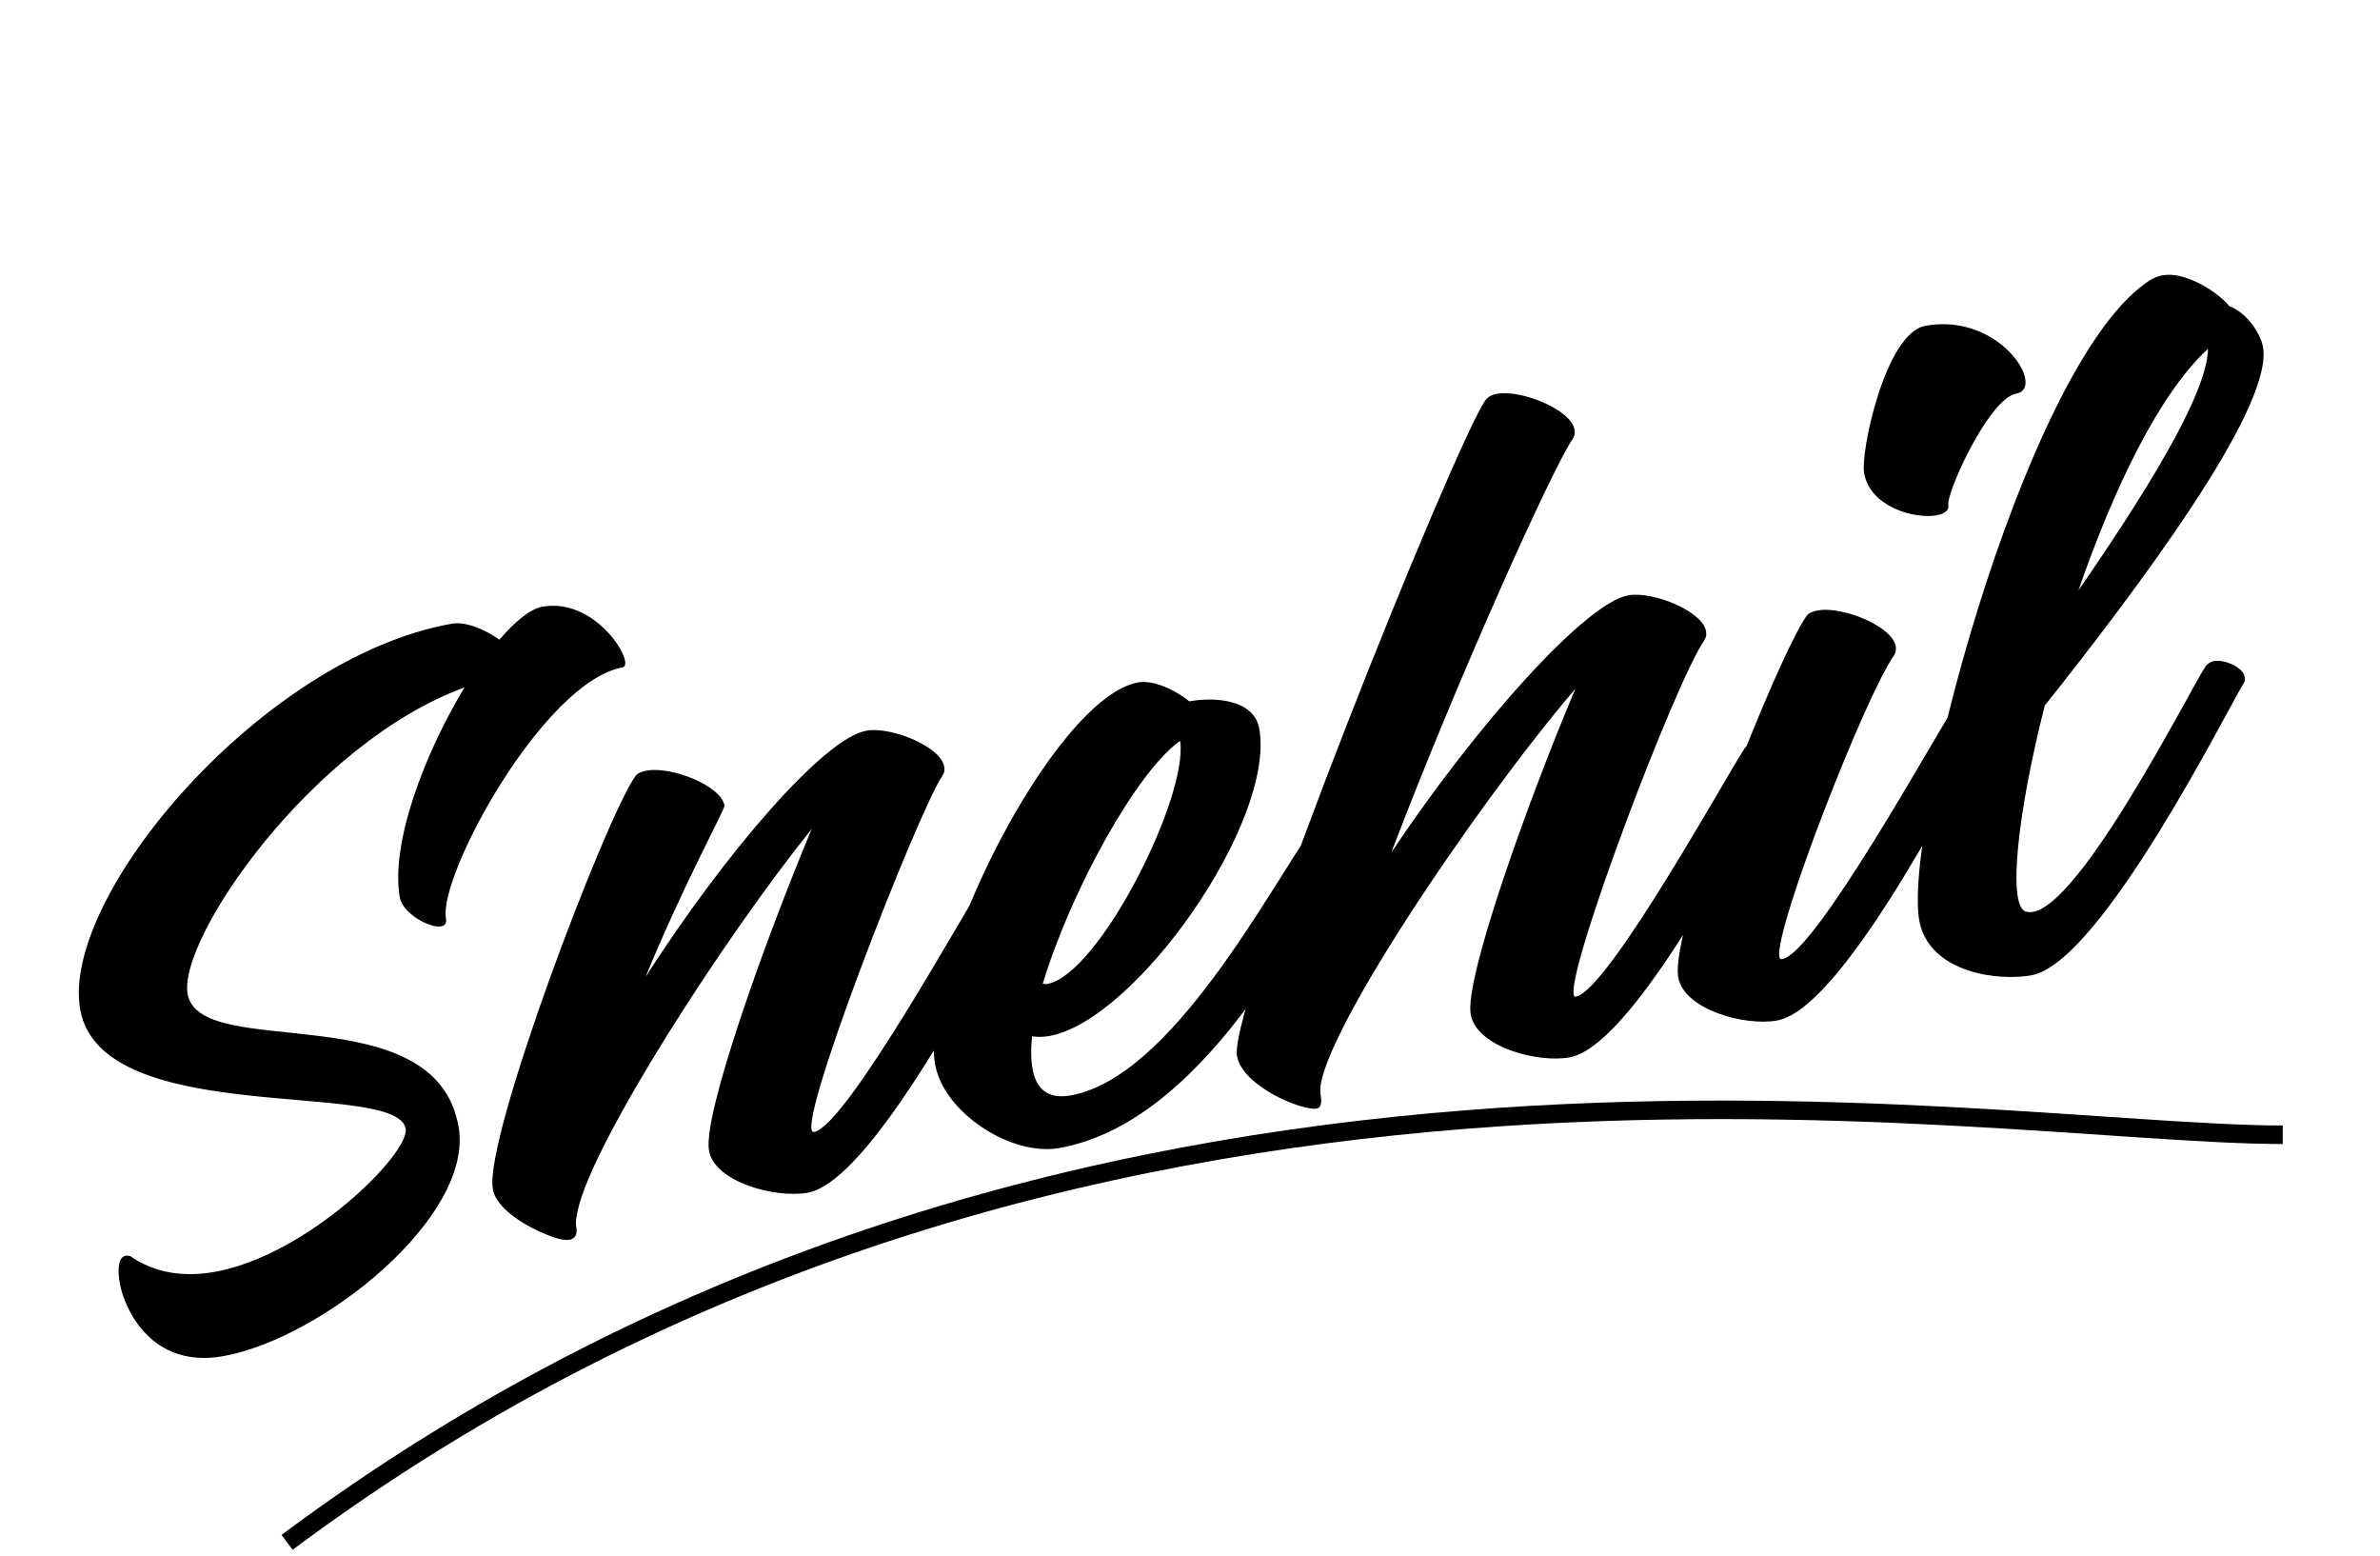 <svg xmlns="http://www.w3.org/2000/svg" width="257" height="168" fill="none" viewBox="0 0 257 168"><path fill="#000" d="M58.563 65.498C63.478 64.625 67.176 69.526 67.495 71.322C67.579 71.794 67.423 72.017 67.234 72.05C58.727 73.561 47.333 94.5 48.156 99.132C48.257 99.699 48.007 99.938 47.629 100.005C46.4 100.224 43.478 98.597 43.176 96.896C42.135 91.036 45.867 81.305 50.164 74.205C33.687 80.251 19.201 101.349 20.259 107.304C21.568 114.677 46.964 107.241 49.515 121.608C51.244 131.344 34.764 144.509 24.084 146.406C16.333 147.782 13.423 141.279 12.936 138.538C12.701 137.214 12.632 135.179 14.073 135.606C16.744 137.471 19.937 137.879 23.15 137.309C33.264 135.512 44.274 124.489 43.804 121.843C42.847 116.455 10.96 121.923 8.66 108.974C6.495 96.781 28.333 70.964 48.749 67.338C50.262 67.07 52.259 67.885 53.929 69.051C55.628 67.091 57.239 65.733 58.563 65.498ZM106.148 95.365C106.304 95.142 106.648 94.886 107.026 94.819C108.255 94.601 110.175 95.527 110.342 96.472C110.376 96.662 110.315 96.867 110.16 97.09C108.372 99.65 94.777 127.415 87.216 128.758C83.719 129.379 77.166 127.618 76.561 124.215C75.873 120.34 82.587 101.597 87.651 89.485C78.227 101.201 64.081 123.117 62.393 130.632C62.227 131.344 62.139 131.944 62.222 132.417C62.474 133.835 61.546 134.097 60.105 133.67C57.73 132.922 53.651 130.819 53.215 128.362C52.241 122.879 65.4 88.269 68.603 83.8C68.837 83.466 69.292 83.288 69.859 83.187C72.506 82.717 77.847 84.791 78.233 86.965C78.3 87.343 73.871 95.345 69.717 105.443C78.272 92.126 88.936 79.701 93.567 78.879C96.214 78.409 101.572 80.577 101.958 82.751C102.025 83.129 101.981 83.43 101.748 83.764C99.121 87.643 85.446 122.637 87.904 122.201C91.401 121.58 104.593 97.591 106.148 95.365ZM142.007 88.996C142.162 88.774 142.507 88.517 142.885 88.45C144.114 88.232 145.939 89.175 146.107 90.121C146.14 90.31 146.079 90.516 145.924 90.738C142.115 96.192 131.109 120.962 114.379 123.934C109.18 124.857 101.901 120.105 100.978 114.906C99.131 104.509 113.83 75.28 122.904 73.668C124.511 73.383 126.842 74.431 128.434 75.709C131.27 75.205 135.424 75.54 135.978 78.659C137.758 88.678 122.661 110.178 113.303 111.839C112.642 111.957 112.058 111.963 111.457 111.875C111.297 113.171 111.326 114.433 111.494 115.378C111.88 117.552 113.155 118.691 115.613 118.254C126.577 116.307 137.093 95.914 142.007 88.996ZM127.438 79.981C122.754 83.25 115.6 96.221 112.596 106.212C112.691 106.196 112.897 106.257 113.086 106.223C118.662 105.233 128.323 86.064 127.438 79.981ZM188.414 80.754C188.57 80.531 188.914 80.275 189.293 80.208C190.521 79.99 192.441 80.916 192.609 81.862C192.642 82.051 192.581 82.257 192.426 82.479C190.621 84.945 177.044 112.804 169.482 114.147C165.985 114.768 159.432 113.007 158.811 109.51C158.123 105.634 165.036 86.369 170.117 74.351C159.298 86.998 141.709 113.132 142.598 118.142C142.783 119.182 142.567 119.61 142.189 119.677C140.676 119.946 134.161 117.3 133.574 113.992C132.617 108.604 157.191 47.688 160.395 43.219C160.628 42.885 161.067 42.612 161.635 42.512C164.281 42.042 169.639 44.21 170.025 46.384C170.075 46.668 170.048 47.063 169.815 47.397C167.716 50.402 157.492 72.986 150.244 92.018C159.488 78.189 171.202 65.091 175.834 64.268C178.48 63.798 183.838 65.966 184.224 68.14C184.291 68.519 184.247 68.819 184.014 69.153C180.844 73.811 169.36 104.126 169.931 107.34C169.964 107.529 169.981 107.623 170.17 107.59C173.667 106.969 186.86 82.98 188.414 80.754ZM210.812 76.679C210.968 76.456 211.329 76.294 211.613 76.244C212.842 76.026 214.744 76.858 214.929 77.897C214.963 78.087 214.902 78.292 214.746 78.515C213.036 80.964 199.459 108.823 191.897 110.166C188.305 110.804 181.83 108.932 181.226 105.529C180.269 100.141 191.954 70.96 195.063 66.508C195.296 66.174 195.752 65.996 196.319 65.895C198.966 65.425 204.324 67.593 204.71 69.767C204.76 70.051 204.733 70.446 204.5 70.78C201.39 75.232 191.602 100.273 192.14 103.298C192.173 103.487 192.284 103.565 192.473 103.531C196.065 102.893 209.258 78.905 210.812 76.679ZM207.925 35.168C213.974 34.093 218.25 38.404 218.687 40.862C218.838 41.712 218.56 42.347 217.71 42.498C214.779 43.018 210.153 53.2 210.388 54.523C210.488 55.091 209.972 55.475 209.121 55.626C206.758 56.046 201.946 54.755 201.291 51.069C200.889 48.8 203.577 35.94 207.925 35.168ZM219.341 105.292C215.749 105.93 208.764 105.026 207.368 99.911C204.989 91.461 218.285 40.056 231.71 30.553C232.744 29.785 233.595 29.634 234.479 29.672C236.548 29.792 239.375 31.435 240.733 33.046C242.825 33.845 244.352 36.401 244.415 37.852C244.945 44.681 231.079 63.231 220.8 76.172C217.815 87.915 216.814 97.648 218.7 98.386C223.595 100.149 236.624 74.142 238.179 71.916C238.334 71.693 238.679 71.437 239.057 71.37C240.286 71.151 242.205 72.078 242.373 73.023C242.407 73.212 242.457 73.496 242.302 73.719C240.625 76.356 226.903 103.949 219.341 105.292ZM224.44 63.728C231.497 53.505 238.341 42.636 238.431 37.648C233.069 42.597 228.176 52.924 224.44 63.728Z"/><path stroke="#000" stroke-width="2" d="M31 166.5C115.5 103.5 213.5 122.5 246.5 122.5"/></svg>